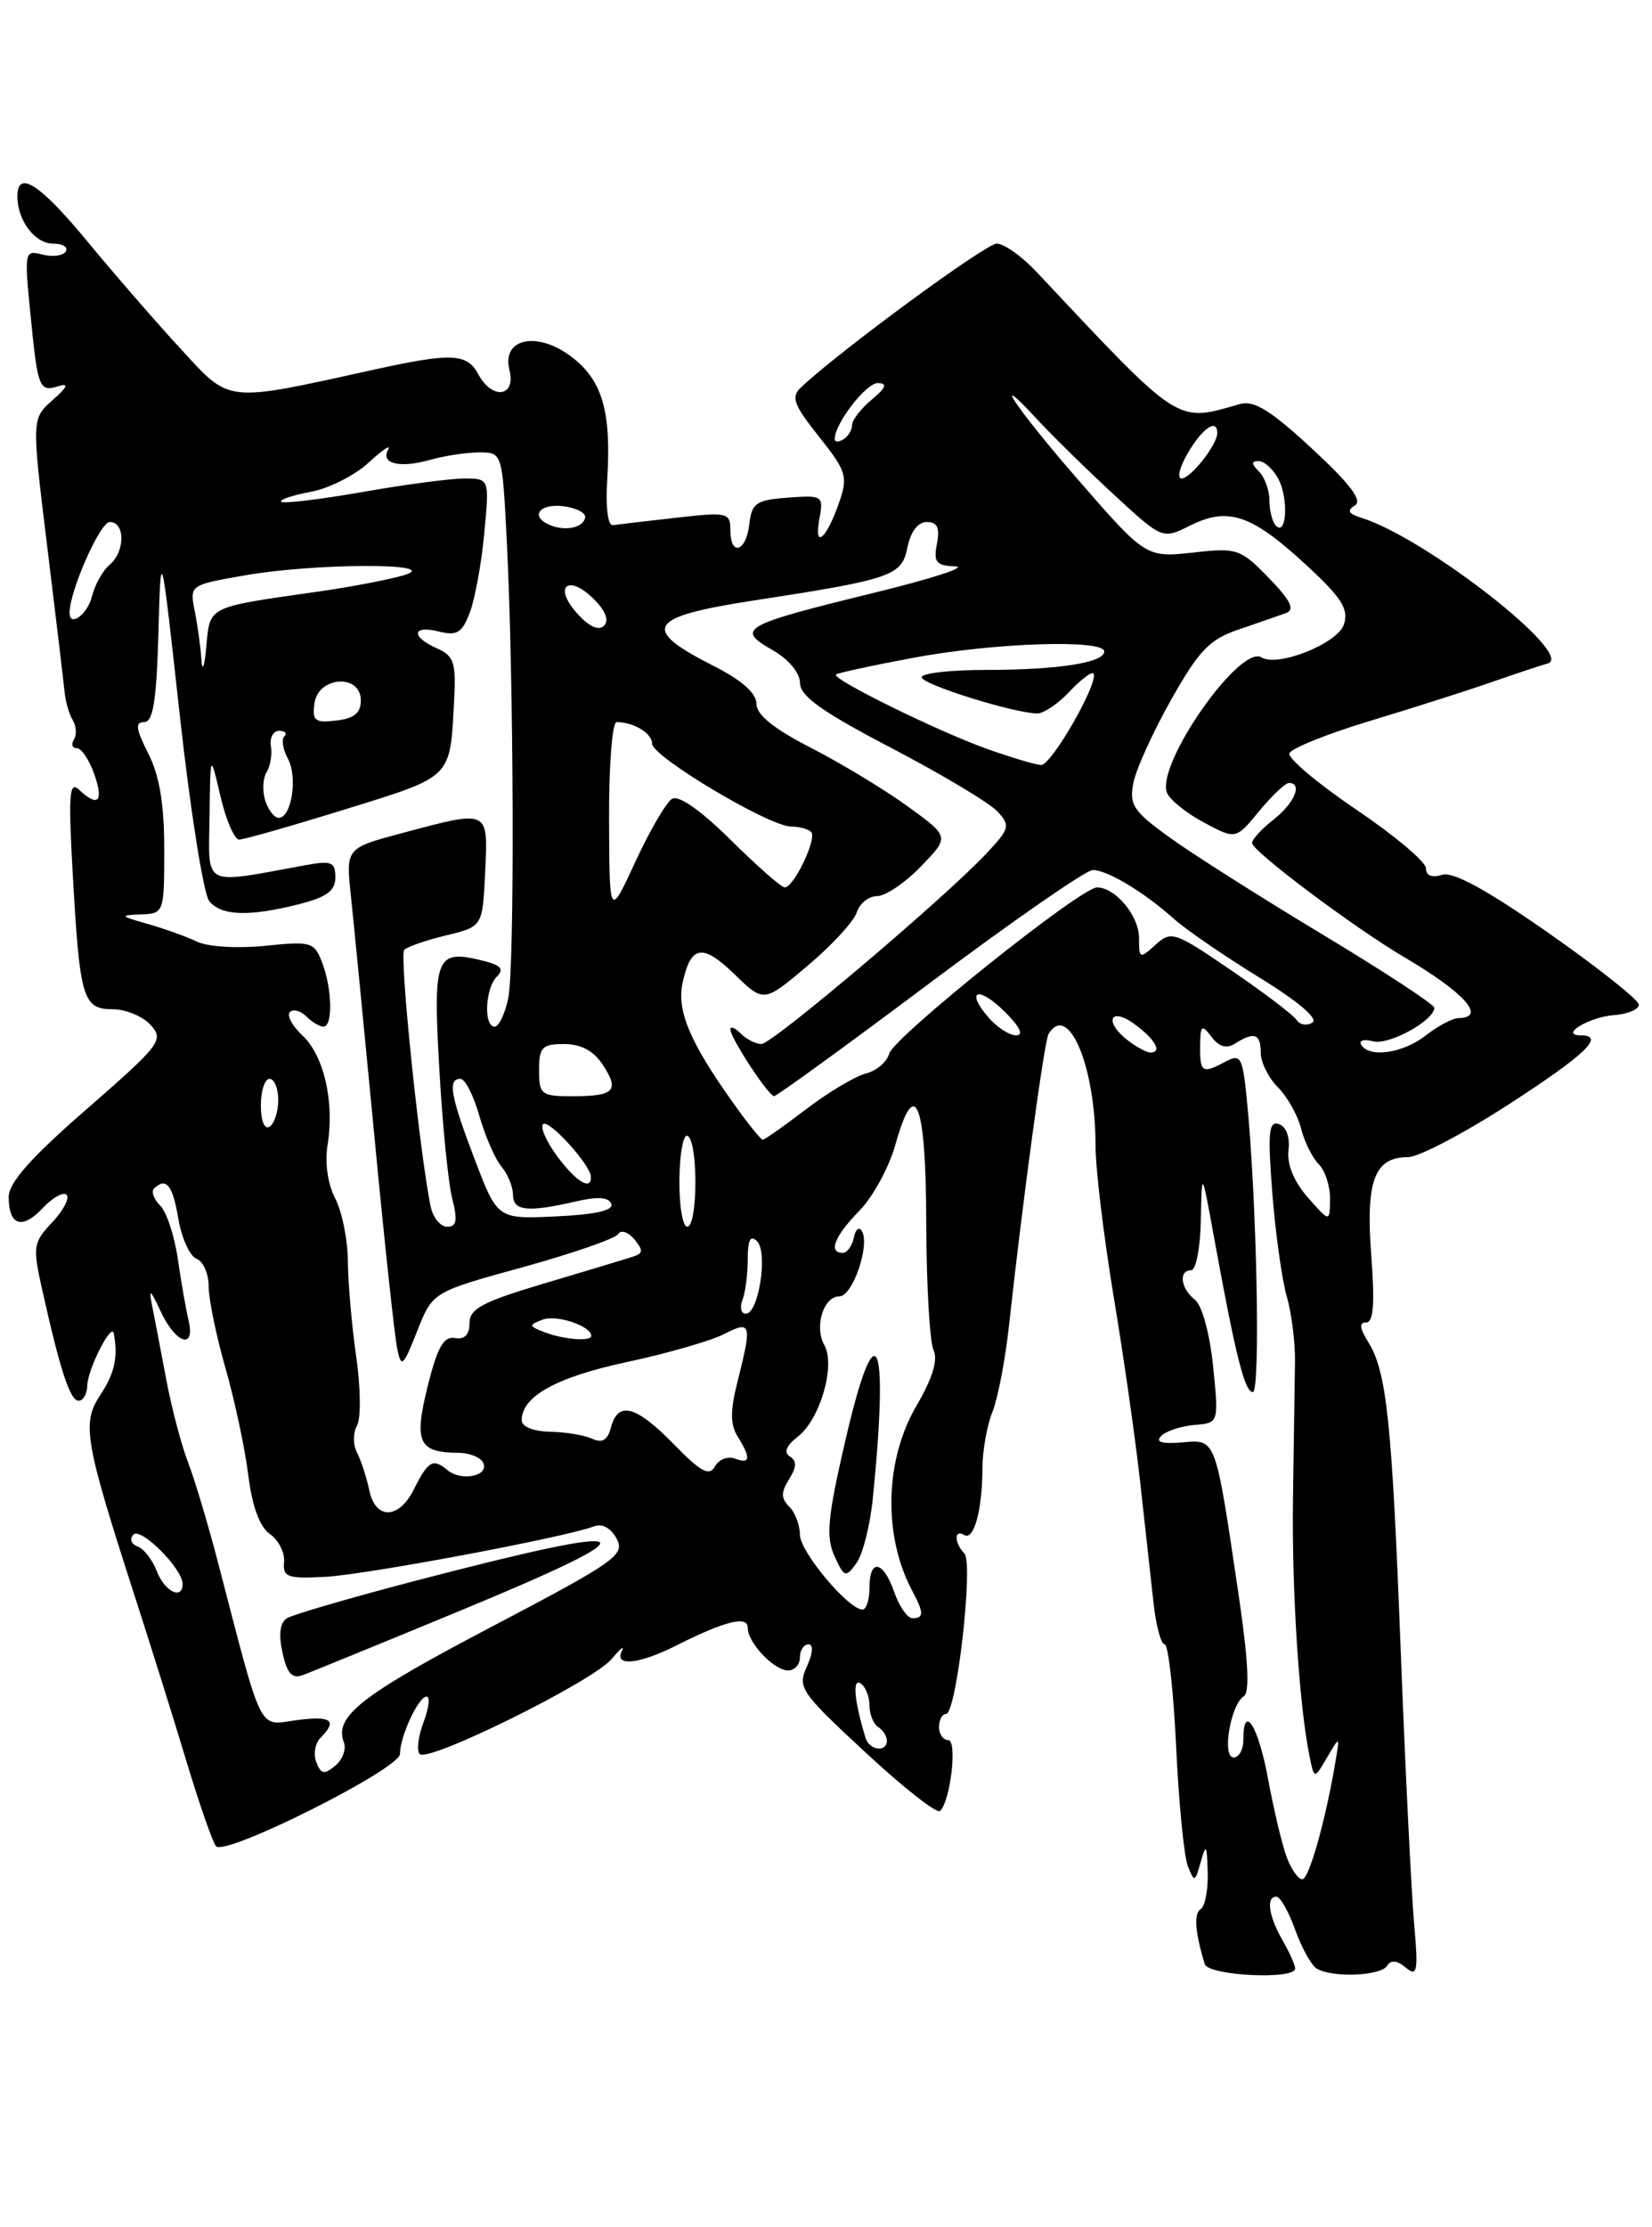 <?xml version="1.0" encoding="UTF-8" standalone="no"?>
<!DOCTYPE svg PUBLIC "-//W3C//DTD SVG 1.1//EN" "http://www.w3.org/Graphics/SVG/1.1/DTD/svg11.dtd" >
<svg xmlns="http://www.w3.org/2000/svg" xmlns:xlink="http://www.w3.org/1999/xlink" version="1.1" viewBox="0 0 190 256">
 <g >
 <path fill="currentColor"
d=" M 148.96 226.25 C 148.95 225.84 148.29 224.38 147.50 223.00 C 145.90 220.20 145.59 218.00 146.80 218.00 C 147.24 218.00 148.20 219.69 148.94 221.75 C 149.68 223.81 150.78 225.83 151.39 226.23 C 153.07 227.34 158.79 227.14 159.53 225.95 C 159.97 225.24 160.67 225.31 161.69 226.16 C 163.02 227.26 163.13 226.64 162.63 220.95 C 162.32 217.40 161.63 203.47 161.11 190.00 C 160.09 163.32 159.49 157.67 157.36 154.25 C 156.37 152.66 156.30 152.00 157.13 152.00 C 157.97 152.00 158.13 149.84 157.71 144.25 C 157.06 135.70 158.08 133.00 161.94 133.00 C 163.16 133.00 168.40 130.25 173.58 126.90 C 182.39 121.19 184.67 119.00 181.80 119.00 C 179.30 119.00 182.74 116.90 185.60 116.68 C 187.19 116.56 188.50 116.02 188.49 115.48 C 188.49 114.94 183.81 111.23 178.09 107.23 C 170.95 102.24 167.11 100.15 165.85 100.55 C 164.68 100.92 164.00 100.64 164.00 99.80 C 164.00 99.06 160.39 96.03 155.98 93.05 C 151.57 90.07 148.11 87.16 148.30 86.59 C 148.49 86.02 152.66 84.34 157.57 82.86 C 162.48 81.38 168.75 79.38 171.50 78.42 C 174.25 77.46 177.18 76.49 178.00 76.26 C 181.31 75.35 163.91 61.77 156.53 59.50 C 155.08 59.05 154.89 58.68 155.83 58.10 C 156.74 57.55 155.30 55.64 150.91 51.58 C 146.16 47.18 144.22 45.98 142.61 46.44 C 135.21 48.56 135.90 49.01 119.21 31.25 C 117.53 29.46 115.47 28.00 114.64 28.00 C 113.37 28.00 96.53 40.36 92.12 44.53 C 90.95 45.63 91.27 46.51 94.18 50.17 C 97.34 54.14 97.54 54.77 96.53 57.70 C 95.07 61.94 93.59 63.23 94.23 59.70 C 94.73 56.97 94.64 56.90 90.62 57.20 C 86.96 57.47 86.46 57.81 86.18 60.25 C 85.81 63.45 84.00 64.00 84.00 60.90 C 84.00 58.92 83.65 58.84 77.75 59.51 C 74.31 59.90 71.05 60.28 70.50 60.36 C 69.90 60.44 69.64 58.32 69.84 55.11 C 70.31 47.40 69.31 43.83 65.91 41.15 C 61.93 38.00 57.66 38.80 58.59 42.52 C 59.38 45.64 56.61 46.00 55.00 43.00 C 53.72 40.61 51.92 40.53 43.14 42.46 C 25.68 46.30 26.58 46.39 20.73 40.04 C 17.85 36.92 13.03 31.36 10.00 27.69 C 4.59 21.14 2.00 19.47 2.00 22.57 C 2.00 25.33 4.01 28.00 6.09 28.00 C 7.21 28.00 7.87 28.41 7.56 28.91 C 7.25 29.40 6.05 29.56 4.88 29.26 C 2.82 28.72 2.79 28.90 3.50 36.10 C 4.35 44.70 4.50 45.09 6.78 44.37 C 7.95 44.01 7.72 44.52 6.06 45.98 C 3.63 48.12 3.63 48.12 5.43 62.81 C 6.42 70.89 7.32 78.42 7.43 79.55 C 7.54 80.68 7.97 82.14 8.38 82.80 C 8.78 83.46 8.84 84.45 8.50 85.00 C 8.16 85.55 8.31 86.00 8.84 86.00 C 9.37 86.00 10.27 87.35 10.85 89.00 C 11.95 92.17 11.28 92.83 9.07 90.75 C 7.97 89.71 7.85 91.38 8.37 100.50 C 9.17 114.79 9.53 116.00 12.96 116.00 C 14.46 116.00 16.43 116.82 17.33 117.81 C 18.88 119.53 18.48 120.06 9.99 127.46 C 3.55 133.06 1.00 135.94 1.00 137.58 C 1.00 140.88 2.56 141.38 4.93 138.84 C 6.06 137.64 7.29 136.95 7.66 137.33 C 8.03 137.70 7.29 139.13 6.01 140.49 C 3.80 142.84 3.74 143.26 4.87 148.32 C 6.95 157.62 8.07 161.00 9.05 161.00 C 9.57 161.00 10.02 160.21 10.04 159.25 C 10.07 157.40 12.83 151.97 13.08 153.25 C 13.60 155.94 13.19 157.85 11.54 160.33 C 9.38 163.59 9.72 165.56 15.51 183.50 C 17.29 189.00 19.97 197.55 21.46 202.50 C 22.96 207.45 24.48 211.82 24.85 212.21 C 25.95 213.37 46.00 203.31 46.00 201.60 C 46.00 199.58 48.13 195.00 49.07 195.00 C 49.49 195.00 49.32 196.33 48.71 197.96 C 48.09 199.59 47.90 201.23 48.27 201.61 C 49.28 202.61 68.19 193.26 70.34 190.69 C 71.35 189.49 71.88 189.06 71.53 189.75 C 70.58 191.59 73.49 191.30 77.79 189.13 C 83.39 186.31 86.00 185.66 86.00 187.10 C 86.00 188.82 89.02 192.00 90.65 192.00 C 91.39 192.00 92.00 191.32 92.00 190.50 C 92.00 189.68 92.44 189.00 92.98 189.00 C 93.57 189.00 93.50 190.01 92.80 191.55 C 91.70 193.96 92.06 194.49 99.57 201.45 C 103.93 205.50 107.78 208.51 108.13 208.15 C 109.35 206.89 110.12 200.00 109.05 200.00 C 108.47 200.00 108.00 199.32 108.00 198.50 C 108.00 197.68 108.36 197.00 108.80 197.00 C 110.01 197.00 111.99 179.68 110.91 178.55 C 109.74 177.33 109.72 175.71 110.89 176.43 C 112.00 177.12 112.97 173.62 112.99 168.82 C 112.99 166.79 113.51 163.86 114.13 162.32 C 114.75 160.77 115.61 156.35 116.03 152.50 C 117.64 137.81 120.11 119.63 120.60 118.83 C 122.88 115.15 126.00 122.58 126.00 131.69 C 126.00 134.34 126.94 142.12 128.08 149.00 C 129.23 155.88 130.61 165.55 131.15 170.50 C 131.70 175.45 132.38 181.64 132.67 184.25 C 132.96 186.86 133.53 189.00 133.95 189.00 C 134.37 189.00 134.96 194.29 135.27 200.75 C 135.57 207.21 136.18 213.40 136.62 214.50 C 137.36 216.38 137.45 216.35 138.10 214.00 C 138.71 211.84 138.81 212.00 138.90 215.19 C 138.96 217.22 138.59 219.13 138.09 219.44 C 137.28 219.94 137.44 222.07 138.56 225.75 C 138.97 227.10 149.03 227.58 148.96 226.25 Z  M 148.00 213.50 C 147.48 212.13 146.51 208.08 145.85 204.50 C 144.72 198.36 143.00 195.64 143.00 200.00 C 143.00 201.10 142.49 202.00 141.88 202.00 C 140.50 202.00 141.53 195.91 143.06 194.96 C 143.75 194.54 143.56 190.75 142.47 183.41 C 139.75 165.04 139.90 165.45 135.94 165.79 C 133.60 165.98 132.85 165.75 133.56 165.04 C 134.12 164.48 135.85 163.91 137.39 163.78 C 140.18 163.55 140.18 163.55 139.52 157.02 C 139.13 153.26 138.25 150.03 137.43 149.39 C 135.79 148.11 135.52 146.00 137.00 146.00 C 137.55 146.00 138.05 143.41 138.11 140.25 C 138.22 134.50 138.22 134.50 139.56 141.85 C 142.12 155.89 143.15 160.00 144.09 160.00 C 145.00 160.00 144.54 137.67 143.39 126.25 C 142.91 121.51 142.68 121.10 140.99 122.00 C 138.28 123.46 138.00 123.29 138.03 120.25 C 138.06 117.81 138.21 117.69 139.34 119.18 C 140.21 120.33 141.07 120.57 142.06 119.94 C 144.26 118.55 145.00 118.81 145.00 121.00 C 145.00 122.10 145.89 123.89 146.97 124.97 C 148.06 126.06 149.26 128.19 149.64 129.71 C 150.02 131.24 150.94 133.08 151.67 133.81 C 152.40 134.54 152.99 136.35 152.97 137.82 C 152.94 140.50 152.94 140.50 150.41 137.63 C 148.81 135.80 148.00 133.83 148.19 132.22 C 148.38 130.70 147.93 129.48 147.09 129.20 C 145.92 128.81 145.79 130.15 146.33 137.11 C 146.69 141.73 147.44 147.07 147.99 149.00 C 148.55 150.92 148.97 154.30 148.94 156.50 C 148.91 158.70 148.80 165.68 148.71 172.00 C 148.55 182.68 149.41 196.11 150.64 202.00 C 151.16 204.50 151.16 204.50 152.63 202.00 C 154.10 199.50 154.10 199.50 153.59 202.50 C 152.46 209.24 150.55 216.00 149.78 216.00 C 149.32 216.00 148.52 214.88 148.00 213.50 Z  M 36.38 202.55 C 36.02 201.62 36.24 200.36 36.87 199.73 C 38.87 197.73 38.09 197.18 34.06 197.72 C 29.64 198.31 30.29 199.62 25.05 179.50 C 23.90 175.10 22.35 169.93 21.60 168.00 C 20.85 166.07 19.73 161.80 19.11 158.50 C 18.49 155.20 17.76 151.38 17.48 150.00 C 17.09 148.03 17.30 148.19 18.49 150.75 C 20.22 154.46 22.50 155.18 21.68 151.75 C 21.39 150.51 20.83 147.34 20.45 144.70 C 20.07 142.06 19.16 139.30 18.43 138.57 C 17.69 137.84 17.37 136.96 17.71 136.62 C 19.09 135.25 19.86 136.20 20.51 140.07 C 20.89 142.31 21.83 144.38 22.60 144.68 C 23.37 144.97 24.00 146.40 24.00 147.86 C 24.00 149.32 24.87 153.54 25.93 157.24 C 26.99 160.95 28.17 166.47 28.55 169.52 C 29.00 173.14 29.86 175.49 31.04 176.32 C 32.04 177.01 32.77 178.46 32.67 179.54 C 32.52 181.28 33.06 181.47 37.42 181.24 C 42.14 180.99 65.03 176.69 68.28 175.45 C 69.25 175.07 70.25 175.61 70.92 176.86 C 71.92 178.71 70.81 179.49 56.50 187.00 C 41.50 194.87 38.41 197.29 39.55 200.27 C 39.85 201.04 39.40 202.25 38.56 202.95 C 37.29 204.00 36.91 203.93 36.38 202.55 Z  M 52.74 185.21 C 75.83 175.67 74.52 174.72 47.87 181.67 C 40.38 183.63 33.70 185.57 33.02 185.99 C 32.20 186.49 32.02 187.82 32.49 189.95 C 33.02 192.37 33.59 192.99 34.84 192.53 C 35.76 192.19 43.81 188.90 52.74 185.21 Z  M 99.55 199.75 C 98.27 195.58 98.01 192.89 98.96 193.48 C 99.53 193.83 100.00 194.96 100.00 196.00 C 100.00 197.04 100.45 198.16 101.00 198.50 C 101.55 198.84 102.00 199.54 102.00 200.06 C 102.00 201.45 100.00 201.20 99.55 199.75 Z  M 102.85 183.00 C 101.58 179.35 100.00 179.08 100.00 182.50 C 100.00 183.88 99.64 185.00 99.20 185.00 C 97.57 185.00 92.00 178.34 92.00 176.40 C 92.00 175.30 91.45 173.85 90.78 173.18 C 89.82 172.22 89.81 171.53 90.75 170.02 C 91.63 168.62 91.66 167.91 90.84 167.40 C 90.11 166.95 90.42 166.17 91.78 165.11 C 94.33 163.11 96.11 156.96 94.82 154.63 C 93.62 152.51 94.70 149.00 96.54 149.00 C 98.06 149.00 100.08 143.14 99.13 141.50 C 98.81 140.95 98.39 141.29 98.20 142.25 C 98.01 143.21 97.44 144.00 96.93 144.00 C 95.22 144.00 95.97 142.10 98.83 139.17 C 100.39 137.58 102.25 134.17 102.97 131.60 C 105.25 123.45 106.50 126.60 106.53 140.59 C 106.55 147.69 106.93 154.26 107.37 155.18 C 107.90 156.31 107.25 158.42 105.41 161.57 C 101.74 167.82 101.55 176.55 104.93 182.87 C 106.27 185.38 106.27 186.00 104.95 186.00 C 104.37 186.00 103.43 184.65 102.85 183.00 Z  M 100.39 172.18 C 102.28 153.30 100.74 150.28 97.16 165.85 C 95.18 174.43 94.98 176.66 95.97 178.84 C 97.10 181.32 97.26 181.37 98.50 179.67 C 99.22 178.68 100.08 175.31 100.39 172.18 Z  M 18.04 180.60 C 17.54 179.29 16.54 178.00 15.81 177.74 C 15.09 177.48 14.88 176.87 15.34 176.39 C 16.18 175.48 21.00 180.30 21.00 182.06 C 21.00 183.95 18.93 182.93 18.04 180.60 Z  M 42.48 171.32 C 42.15 169.77 41.50 167.80 41.05 166.93 C 40.59 166.07 40.59 164.69 41.06 163.86 C 41.52 163.04 41.48 159.47 40.97 155.93 C 40.46 152.39 40.03 147.47 40.01 145.00 C 40.00 142.53 39.34 139.26 38.56 137.76 C 37.69 136.09 37.34 133.65 37.68 131.56 C 38.48 126.63 37.25 121.31 34.78 119.01 C 33.60 117.91 32.96 116.71 33.34 116.33 C 33.72 115.95 34.57 116.17 35.22 116.82 C 35.87 117.47 36.76 118.00 37.20 118.00 C 38.30 118.00 38.21 113.68 37.05 110.63 C 36.15 108.27 35.79 108.17 30.50 108.71 C 27.38 109.03 23.94 108.83 22.70 108.25 C 21.49 107.67 18.93 106.75 17.00 106.20 C 13.79 105.29 13.72 105.20 16.19 105.10 C 18.87 105.00 18.89 104.94 18.89 97.60 C 18.89 92.40 18.34 89.14 17.05 86.60 C 15.63 83.80 15.52 83.00 16.57 83.00 C 17.61 83.00 18.00 80.58 18.22 72.75 C 18.50 62.50 18.50 62.50 20.69 82.33 C 21.90 93.24 23.42 102.80 24.07 103.58 C 25.47 105.27 28.60 105.38 34.34 103.94 C 37.58 103.12 38.57 102.39 38.57 100.84 C 38.57 99.06 38.14 98.89 35.04 99.46 C 23.13 101.64 23.99 102.08 24.10 93.88 C 24.19 86.50 24.19 86.50 25.35 91.50 C 25.99 94.25 26.96 96.50 27.51 96.50 C 28.06 96.50 33.58 94.92 39.78 93.00 C 52.12 89.17 51.75 89.54 52.23 80.51 C 52.47 76.15 52.21 75.38 50.25 74.52 C 47.22 73.18 47.38 71.81 50.48 72.59 C 52.56 73.11 53.15 72.74 54.04 70.39 C 54.63 68.83 55.38 64.74 55.70 61.28 C 56.29 55.00 56.29 55.00 53.39 55.00 C 51.80 55.00 46.51 55.70 41.64 56.56 C 36.76 57.41 32.58 57.91 32.34 57.67 C 32.10 57.44 33.62 56.93 35.70 56.54 C 37.79 56.16 40.81 54.64 42.40 53.17 C 44.00 51.70 45.01 51.02 44.65 51.66 C 43.72 53.30 45.96 53.85 49.49 52.85 C 51.14 52.38 53.67 52.00 55.13 52.00 C 57.77 52.00 57.77 52.00 58.29 62.25 C 59.10 78.28 59.21 111.15 58.45 114.75 C 58.08 116.54 57.37 118.00 56.89 118.00 C 55.60 118.00 55.80 113.60 57.14 112.26 C 58.00 111.40 57.63 110.95 55.65 110.45 C 50.12 109.06 49.79 109.84 50.52 122.75 C 50.88 129.21 51.55 135.96 52.01 137.75 C 52.65 140.26 52.52 141.00 51.44 141.00 C 50.67 141.00 49.82 139.99 49.55 138.75 C 48.30 132.92 45.90 109.77 46.49 109.18 C 46.85 108.81 49.03 108.06 51.33 107.51 C 55.50 106.50 55.50 106.50 55.80 100.25 C 56.14 92.99 56.31 93.07 46.30 95.74 C 39.77 97.48 39.77 97.48 40.36 102.99 C 40.68 106.02 41.89 118.40 43.05 130.50 C 44.20 142.60 45.39 153.62 45.68 155.00 C 46.15 157.28 46.36 157.10 47.98 153.00 C 49.75 148.50 49.75 148.50 60.13 145.65 C 65.83 144.07 70.76 142.37 71.09 141.85 C 71.41 141.32 72.24 141.59 72.95 142.44 C 73.99 143.69 73.97 144.06 72.86 144.42 C 72.11 144.67 67.56 146.04 62.75 147.47 C 55.51 149.62 54.00 150.41 54.00 152.08 C 54.00 153.41 53.43 153.99 52.32 153.79 C 51.02 153.57 50.30 154.85 49.18 159.36 C 47.59 165.77 48.14 166.95 52.69 166.98 C 53.90 166.99 55.16 167.45 55.50 168.01 C 56.48 169.58 53.15 170.37 51.46 168.97 C 49.79 167.58 49.23 167.91 47.58 171.22 C 45.87 174.64 43.19 174.69 42.48 171.32 Z  M 77.50 166.00 C 73.15 161.55 71.08 160.99 70.27 164.06 C 69.89 165.52 69.27 165.90 68.12 165.37 C 67.23 164.96 65.04 164.59 63.25 164.56 C 61.35 164.52 60.00 163.98 60.00 163.25 C 60.00 160.50 63.98 158.29 72.07 156.56 C 76.70 155.57 81.74 154.12 83.25 153.35 C 86.40 151.74 86.51 152.10 84.85 158.70 C 83.97 162.16 83.97 163.73 84.85 165.13 C 86.39 167.60 86.30 168.33 84.53 167.65 C 83.72 167.34 82.68 167.74 82.23 168.55 C 81.58 169.71 80.61 169.19 77.50 166.00 Z  M 62.57 153.10 C 60.79 152.41 60.78 152.30 62.40 151.68 C 63.98 151.07 68.00 152.40 68.00 153.54 C 68.00 154.22 64.78 153.97 62.57 153.10 Z  M 85.39 149.42 C 85.73 148.55 86.00 146.43 86.00 144.72 C 86.00 142.50 86.31 141.91 87.07 142.67 C 88.35 143.95 87.25 151.00 85.78 151.00 C 85.23 151.00 85.06 150.29 85.39 149.42 Z  M 78.14 135.50 C 78.18 132.48 78.61 130.26 79.10 130.56 C 80.31 131.31 80.25 141.00 79.04 141.00 C 78.51 141.00 78.10 138.53 78.14 135.50 Z  M 54.61 133.29 C 51.80 125.93 51.46 124.00 52.96 124.00 C 53.49 124.00 54.47 125.91 55.13 128.25 C 55.80 130.59 56.94 133.21 57.67 134.08 C 58.40 134.95 59.00 136.41 59.00 137.33 C 59.00 139.19 60.70 139.37 66.19 138.10 C 68.73 137.51 70.01 137.59 70.31 138.37 C 70.60 139.12 68.49 139.60 63.98 139.81 C 57.22 140.13 57.22 140.13 54.61 133.29 Z  M 64.10 132.92 C 62.85 131.23 62.11 129.56 62.46 129.21 C 63.09 128.58 67.90 133.85 67.96 135.25 C 68.04 136.91 66.25 135.83 64.10 132.92 Z  M 84.31 126.75 C 79.33 119.77 77.81 116.15 78.51 112.94 C 79.46 108.62 80.80 108.41 84.51 112.01 C 87.85 115.25 87.85 115.25 92.90 110.99 C 95.68 108.64 98.22 105.89 98.54 104.86 C 98.87 103.84 99.92 103.00 100.87 103.00 C 101.83 103.00 104.10 101.47 105.91 99.59 C 109.22 96.18 109.22 96.18 104.42 92.70 C 101.79 90.79 96.79 87.76 93.32 85.98 C 89.00 83.77 87.00 82.16 87.00 80.89 C 87.00 79.67 85.31 78.18 82.07 76.54 C 73.64 72.27 74.45 70.91 86.50 69.05 C 102.60 66.58 103.71 66.20 104.36 62.94 C 104.73 61.12 105.57 60.00 106.59 60.00 C 107.80 60.00 108.11 60.65 107.76 62.50 C 107.35 64.63 107.66 65.02 109.89 65.10 C 111.32 65.16 107.18 66.51 100.67 68.10 C 85.40 71.83 84.58 72.28 88.77 74.67 C 90.69 75.76 92.00 77.31 92.01 78.50 C 92.02 80.02 94.57 81.83 102.57 86.00 C 108.36 89.03 113.83 92.30 114.72 93.27 C 116.23 94.91 116.13 95.25 113.42 98.13 C 108.50 103.35 88.81 120.00 87.57 120.00 C 86.93 120.00 85.86 119.46 85.20 118.80 C 84.54 118.14 84.00 117.92 84.00 118.31 C 84.00 119.30 88.38 125.97 89.03 125.99 C 89.33 125.99 97.38 120.15 106.92 113.00 C 116.47 105.85 124.91 100.00 125.68 100.00 C 127.36 100.00 131.58 102.54 135.00 105.60 C 136.38 106.84 140.79 109.86 144.80 112.33 C 149.28 115.08 151.66 117.09 150.94 117.54 C 150.30 117.93 149.49 117.80 149.14 117.25 C 148.79 116.69 145.42 114.13 141.65 111.56 C 135.10 107.08 134.71 106.95 132.90 108.59 C 131.08 110.24 131.00 110.20 131.00 107.81 C 131.00 105.26 128.29 102.00 126.17 102.00 C 124.30 102.00 102.75 119.23 102.26 121.12 C 102.01 122.06 100.81 123.08 99.58 123.39 C 98.36 123.70 95.28 125.54 92.74 127.47 C 90.20 129.41 87.94 131.00 87.73 131.00 C 87.51 131.00 85.97 129.09 84.31 126.75 Z  M 30.00 127.06 C 30.00 125.38 30.45 124.00 31.00 124.00 C 31.55 124.00 32.00 125.10 32.00 126.44 C 32.00 127.78 31.55 129.16 31.00 129.50 C 30.42 129.86 30.00 128.84 30.00 127.06 Z  M 62.00 123.00 C 62.00 120.36 62.35 120.00 64.88 120.00 C 66.82 120.00 68.28 120.78 69.33 122.39 C 71.28 125.36 70.67 126.00 65.83 126.00 C 62.24 126.00 62.00 125.81 62.00 123.00 Z  M 129.75 119.61 C 126.94 117.47 127.63 115.64 130.47 117.70 C 132.89 119.46 133.74 121.03 132.25 120.97 C 131.84 120.95 130.71 120.34 129.75 119.61 Z  M 156.56 120.09 C 156.25 119.59 156.87 119.41 157.93 119.69 C 159.73 120.16 164.90 117.33 164.97 115.84 C 164.99 115.47 159.17 111.66 152.04 107.37 C 144.91 103.08 136.98 98.05 134.43 96.19 C 130.32 93.22 129.85 92.49 130.36 89.95 C 130.68 88.36 132.64 84.06 134.72 80.38 C 137.91 74.73 139.12 73.48 142.50 72.34 C 144.70 71.59 147.14 70.74 147.92 70.46 C 148.96 70.07 148.44 69.02 145.93 66.43 C 142.71 63.11 142.25 62.95 137.51 63.48 C 131.72 64.12 131.88 64.22 123.43 54.49 C 116.88 46.93 113.75 42.23 119.18 48.09 C 121.00 50.06 125.02 54.00 128.10 56.84 C 133.69 62.00 133.69 62.00 136.89 60.40 C 141.23 58.24 143.91 59.13 150.07 64.79 C 154.30 68.68 155.14 69.98 154.57 71.76 C 153.88 73.95 146.97 76.72 145.09 75.56 C 142.61 74.02 132.95 87.83 134.21 91.11 C 134.52 91.91 136.42 93.45 138.45 94.53 C 142.13 96.50 142.13 96.50 144.81 93.24 C 146.29 91.45 147.84 89.99 148.25 89.99 C 149.84 90.01 148.89 92.30 146.50 94.18 C 145.12 95.26 144.00 96.48 144.00 96.89 C 144.00 97.82 155.73 106.62 161.48 110.00 C 168.46 114.11 171.01 116.96 167.75 117.02 C 167.06 117.03 165.38 117.92 164.00 119.00 C 161.37 121.06 157.50 121.63 156.56 120.09 Z  M 113.65 116.90 C 110.96 113.76 112.57 113.30 115.62 116.35 C 117.32 118.05 117.77 119.00 116.86 119.00 C 116.08 119.00 114.64 118.06 113.65 116.90 Z  M 70.05 94.25 C 70.02 88.05 70.41 83.00 70.92 83.00 C 72.90 83.00 75.00 84.28 75.00 85.48 C 75.00 86.96 88.48 95.00 90.97 95.00 C 91.90 95.00 92.95 95.28 93.29 95.63 C 94.01 96.34 91.31 102.00 90.25 102.00 C 89.87 102.00 87.07 99.54 84.03 96.53 C 80.56 93.11 78.05 91.35 77.28 91.82 C 76.62 92.24 74.72 95.48 73.08 99.04 C 70.09 105.50 70.09 105.50 70.05 94.25 Z  M 30.50 92.01 C 30.16 90.91 30.23 89.45 30.66 88.76 C 31.09 88.07 31.32 86.71 31.16 85.75 C 31.00 84.79 31.43 84.00 32.10 84.00 C 32.78 84.00 33.05 84.28 32.70 84.63 C 32.35 84.98 32.54 86.15 33.12 87.22 C 34.26 89.36 33.53 94.00 32.05 94.00 C 31.55 94.00 30.85 93.10 30.50 92.01 Z  M 113.50 86.07 C 107.82 84.04 95.62 78.04 96.15 77.53 C 96.34 77.35 100.36 76.48 105.08 75.60 C 114.33 73.87 127.00 73.46 127.00 74.88 C 127.00 76.17 121.70 77.00 113.38 77.00 C 109.32 77.00 106.00 77.38 106.00 77.84 C 106.00 78.66 116.68 82.00 119.31 82.00 C 120.05 82.00 121.71 80.88 123.00 79.50 C 124.29 78.13 125.52 77.19 125.74 77.40 C 126.53 78.19 120.93 88.00 119.73 87.93 C 119.05 87.89 116.25 87.05 113.50 86.07 Z  M 36.17 80.82 C 36.61 77.72 41.50 77.42 41.50 80.50 C 41.50 81.95 40.73 82.59 38.67 82.82 C 36.21 83.11 35.88 82.84 36.17 80.82 Z  M 23.17 75.88 C 23.08 74.43 22.73 71.90 22.40 70.25 C 21.80 67.24 21.80 67.24 28.23 66.12 C 36.33 64.71 51.06 64.69 46.50 66.10 C 44.85 66.60 40.35 67.47 36.50 68.01 C 23.77 69.82 24.15 69.63 23.73 74.32 C 23.52 76.62 23.27 77.32 23.17 75.88 Z  M 66.33 70.45 C 63.59 67.37 65.38 65.94 68.31 68.87 C 69.66 70.22 70.08 71.32 69.46 71.93 C 68.85 72.54 67.71 72.01 66.33 70.45 Z  M 8.00 70.44 C 8.00 67.94 11.51 60.00 12.62 60.00 C 14.42 60.00 14.40 63.42 12.60 64.92 C 11.83 65.56 10.92 67.19 10.58 68.54 C 10.06 70.63 8.00 72.14 8.00 70.44 Z  M 63.25 60.35 C 60.93 59.39 61.98 57.86 64.75 58.18 C 66.26 58.36 67.41 58.95 67.30 59.50 C 67.07 60.66 65.04 61.09 63.25 60.35 Z  M 146.75 60.43 C 146.34 60.01 146.00 58.71 146.00 57.53 C 146.00 56.36 145.46 54.86 144.80 54.20 C 143.91 53.31 143.90 53.00 144.76 53.00 C 145.41 53.00 146.42 53.92 147.03 55.05 C 148.21 57.27 147.98 61.68 146.75 60.43 Z  M 136.66 52.00 C 138.33 49.17 140.00 48.06 140.00 49.78 C 140.00 51.11 136.94 55.00 135.89 55.00 C 135.34 55.00 135.68 53.65 136.66 52.00 Z  M 96.00 50.46 C 96.00 48.69 99.62 44.00 100.97 44.03 C 102.10 44.06 101.92 44.55 100.25 45.94 C 99.01 46.98 98.00 48.28 98.00 48.85 C 98.00 49.42 97.55 50.16 97.00 50.50 C 96.45 50.84 96.00 50.82 96.00 50.46 Z "/>
</g>
</svg>
